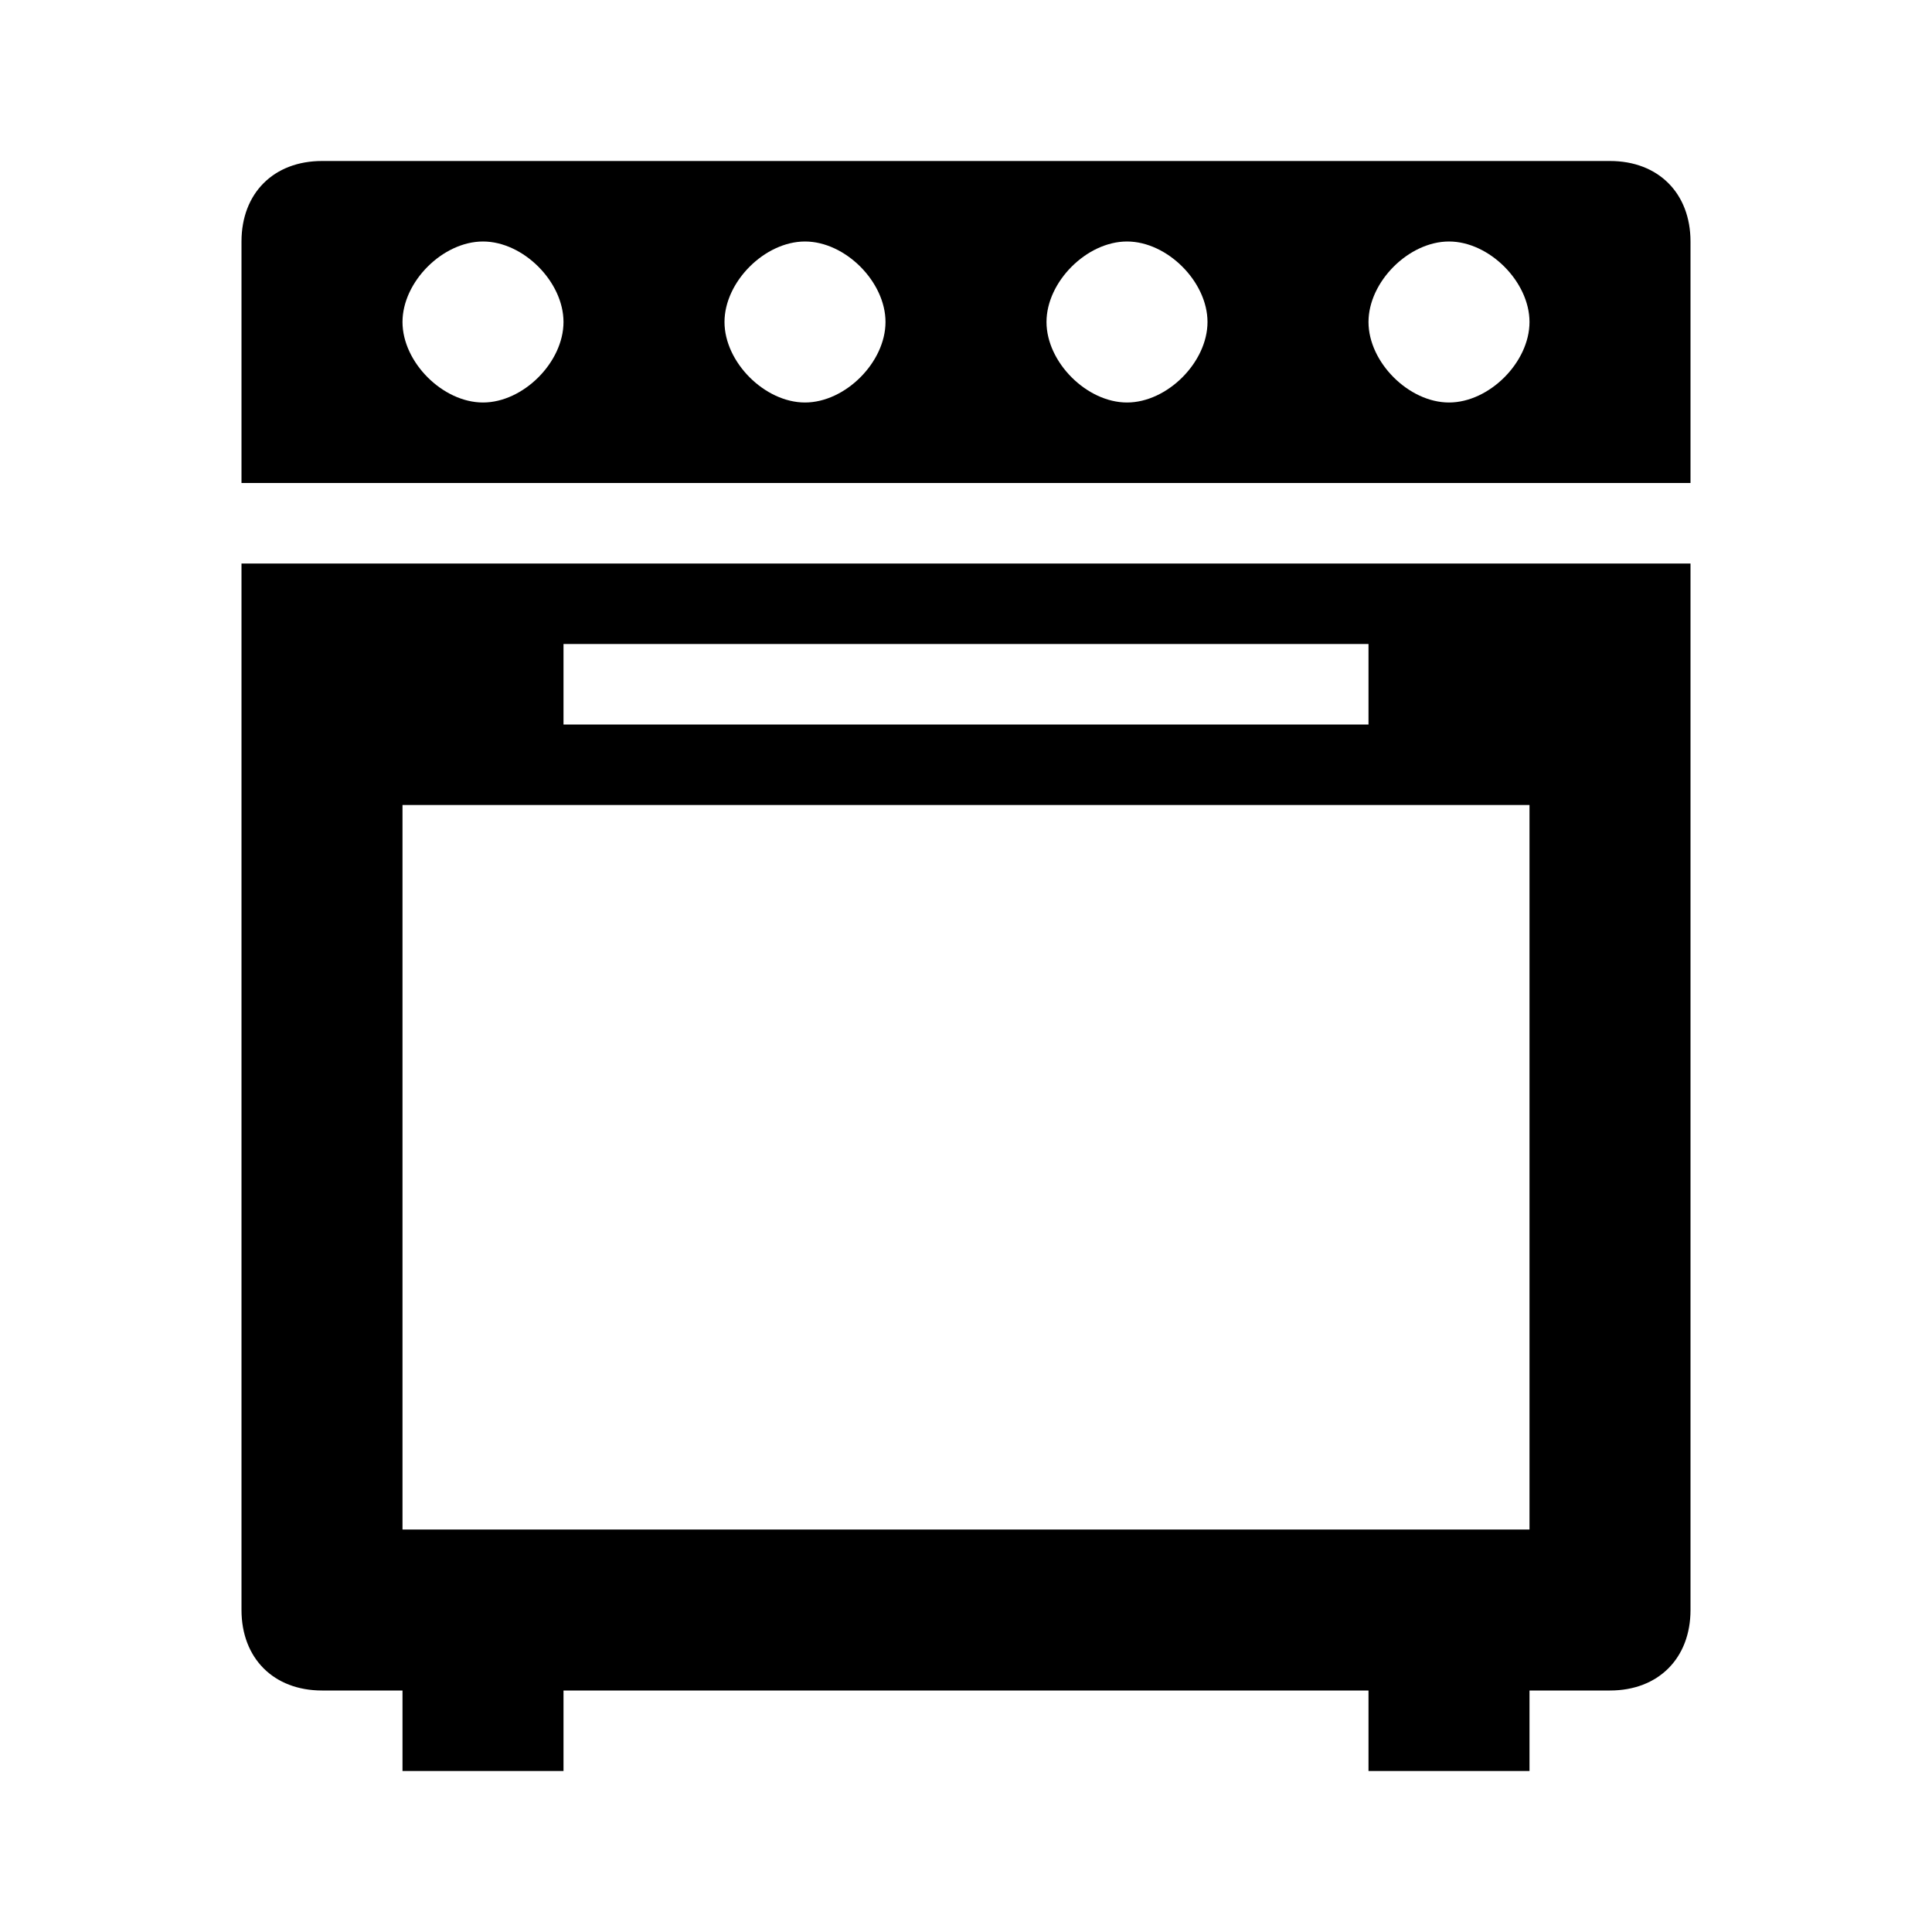 <?xml version="1.0" encoding="utf-8"?>
<!-- Generator: Adobe Illustrator 21.1.0, SVG Export Plug-In . SVG Version: 6.00 Build 0)  -->
<svg version="1.1" id="Layer_1" xmlns="http://www.w3.org/2000/svg" xmlns:xlink="http://www.w3.org/1999/xlink" x="0px" y="0px"
	 viewBox="0 0 24 24" style="enable-background:new 0 0 24 24;" xml:space="preserve">
<path class="st0" d="M20,2H4C3.4,2,3,2.4,3,3v3h18V3C21,2.4,20.6,2,20,2z M6,5C5.5,5,5,4.5,5,4s0.5-1,1-1s1,0.5,1,1S6.5,5,6,5z
	 M10,5C9.5,5,9,4.5,9,4s0.5-1,1-1s1,0.5,1,1S10.5,5,10,5z M14,5c-0.5,0-1-0.5-1-1s0.5-1,1-1s1,0.5,1,1S14.5,5,14,5z M18,5
	c-0.5,0-1-0.5-1-1s0.5-1,1-1s1,0.5,1,1S18.5,5,18,5z M3,20c0,0.6,0.4,1,1,1h1v1h2v-1h10v1h2v-1h1c0.6,0,1-0.4,1-1V7H3V20z M7,8h10v1
	H7V8z M5,10h14v9H5V10z"/>
</svg>

